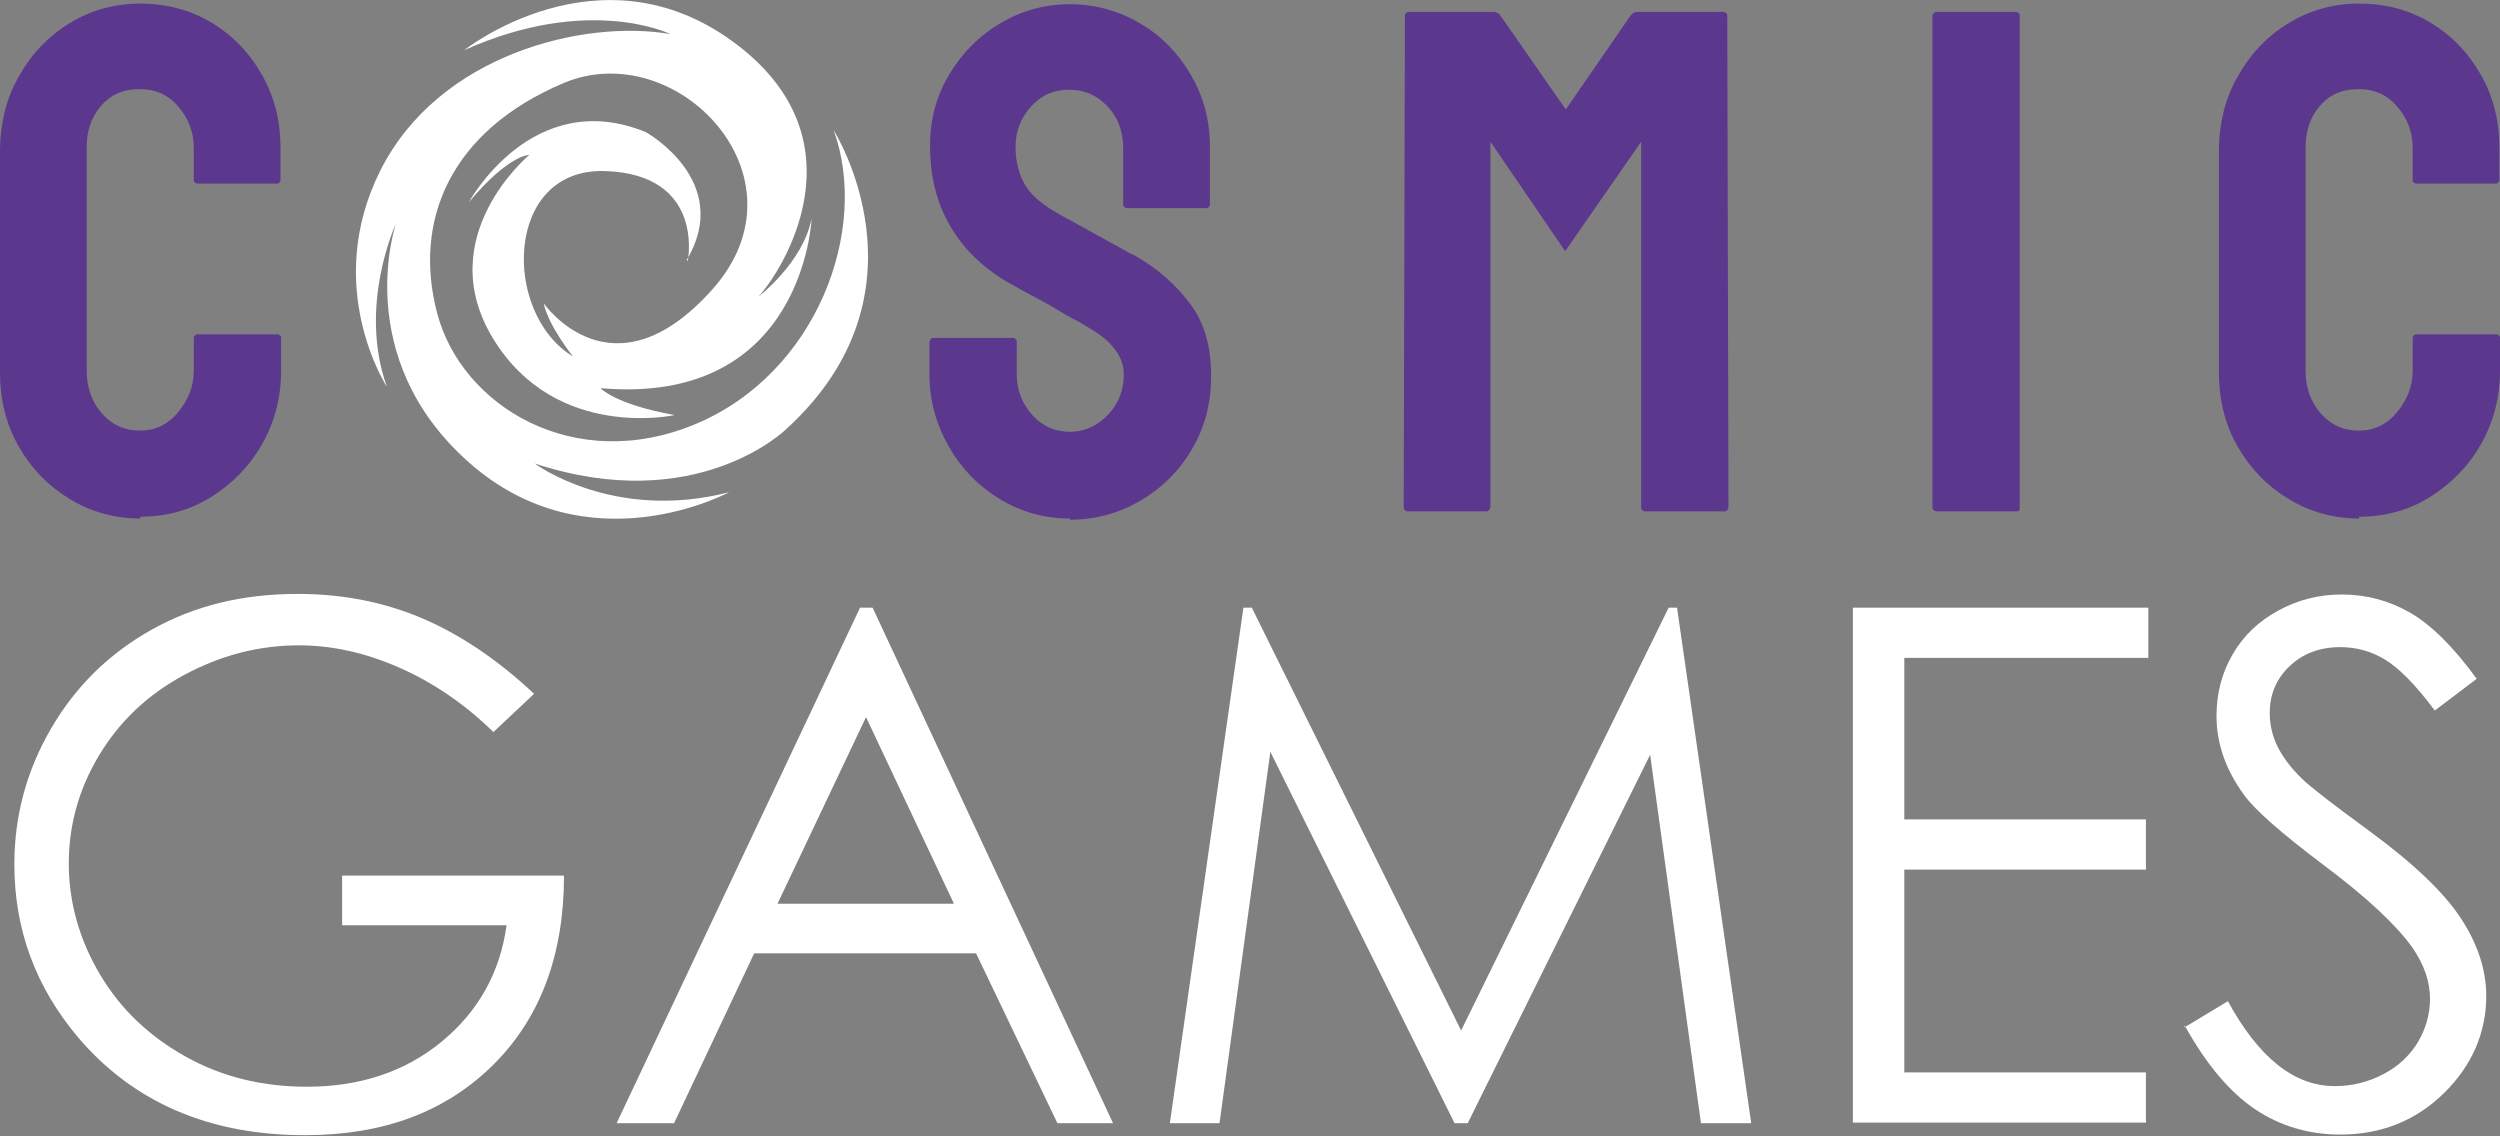 <?xml version="1.0" encoding="UTF-8"?>
<svg id="Camada_2" data-name="Camada 2" xmlns="http://www.w3.org/2000/svg" viewBox="0 0 41.8 19">
  <rect x="0" y="0" width="41.8" height="19" fill="#808080" stroke="none"/>
  <defs>
    <style>
      .cls-1 {
        fill: #fff;
      }

      .cls-2 {
        fill: #5b388d;
      }
    </style>
  </defs>
  <g id="Dark_cópia" data-name="Dark cópia">
    <g id="Estilo_2" data-name="Estilo 2">
      <g>
        <path class="cls-2" d="M2.35,8.67c-.43,0-.83-.11-1.19-.33-.36-.22-.64-.51-.85-.88s-.31-.78-.31-1.23V2.48c.01-.45,.11-.85,.32-1.21,.2-.36,.48-.66,.84-.88S1.91,.06,2.35,.06s.84,.11,1.19,.32c.35,.21,.63,.5,.84,.87s.31,.77,.31,1.22v.55s-.02,.05-.05,.05h-1.35s-.05-.02-.05-.05v-.55c0-.27-.09-.49-.26-.69s-.39-.29-.64-.29c-.29,0-.5,.1-.66,.29s-.23,.42-.23,.68v3.74c0,.29,.09,.53,.26,.72s.38,.28,.63,.28,.47-.1,.64-.31,.26-.43,.26-.69v-.56s.02-.05,.05-.05h1.36s.05,.02,.05,.05v.56c0,.45-.11,.86-.32,1.23-.21,.37-.5,.66-.85,.88s-.75,.33-1.19,.33Z"/>
        <path class="cls-2" d="M17.89,8.67c-.43,0-.82-.11-1.18-.33-.36-.22-.64-.51-.85-.88s-.32-.77-.32-1.2v-.55s.02-.06,.06-.06h1.35s.05,.02,.05,.06v.55c0,.26,.09,.49,.26,.68s.39,.28,.63,.28,.46-.1,.64-.29,.26-.42,.26-.67c0-.29-.19-.55-.57-.77-.06-.04-.14-.09-.24-.14s-.22-.12-.35-.2-.27-.15-.4-.22-.25-.14-.38-.21c-.44-.26-.76-.58-.98-.97s-.32-.83-.32-1.31c0-.45,.11-.85,.33-1.21,.22-.36,.5-.64,.86-.85s.74-.31,1.15-.31,.82,.11,1.17,.32c.36,.21,.64,.5,.85,.86s.32,.75,.32,1.2v.98s-.02,.05-.05,.05h-1.35s-.05-.02-.05-.05v-.98c-.01-.28-.1-.51-.28-.69s-.38-.26-.63-.26-.46,.09-.63,.28-.26,.41-.26,.67,.06,.48,.17,.66,.32,.34,.61,.5c.03,.02,.1,.05,.22,.12s.24,.13,.38,.21,.26,.14,.38,.21,.18,.1,.21,.11c.4,.22,.71,.5,.95,.82s.35,.72,.35,1.2-.11,.87-.32,1.23c-.21,.36-.5,.65-.86,.86s-.75,.32-1.18,.32Z"/>
        <path class="cls-2" d="M24.88,8.55h-1.36s-.05-.02-.05-.06l.02-8.24s.02-.05,.05-.05h1.46s.06,.02,.08,.05l1.1,1.58,1.09-1.58s.05-.05,.09-.05h1.47s.05,.02,.05,.05l.02,8.24s-.02,.06-.05,.06h-1.36s-.05-.02-.05-.06V2.37s-1.27,1.83-1.27,1.83l-1.25-1.83v6.12s-.03,.06-.06,.06Z"/>
        <path class="cls-2" d="M33.73,8.55h-1.36s-.06-.02-.06-.06V.25s.03-.05,.06-.05h1.35s.05,.02,.05,.05V8.49s0,.06-.04,.06Z"/>
        <path class="cls-2" d="M39.45,8.67c-.43,0-.83-.11-1.19-.33-.36-.22-.64-.51-.85-.88s-.31-.78-.31-1.23V2.48c.01-.45,.11-.85,.32-1.21,.2-.36,.48-.66,.84-.88s.75-.33,1.19-.33,.84,.11,1.19,.32c.35,.21,.63,.5,.84,.87s.31,.77,.31,1.22v.55s-.02,.05-.05,.05h-1.35s-.05-.02-.05-.05v-.55c0-.27-.09-.49-.26-.69s-.39-.29-.64-.29c-.29,0-.5,.1-.66,.29s-.23,.42-.23,.68v3.74c0,.29,.09,.53,.26,.72s.38,.28,.63,.28,.47-.1,.64-.31,.26-.43,.26-.69v-.56s.02-.05,.05-.05h1.36s.05,.02,.05,.05v.56c0,.45-.11,.86-.32,1.23-.21,.37-.5,.66-.85,.88s-.75,.33-1.19,.33Z"/>
      </g>
      <path class="cls-1" d="M11.5,4.36s.29-1.45-1.39-1.5-1.72,2.38-.53,3.1c0,0-.41-.51-.49-.89,0,0,1.14,1.65,2.82-.23s-.6-4.25-2.49-3.45-2.52,2.3-2.11,3.85,2.29,2.7,4.32,1.85,2.91-3.25,2.31-4.91c0,0,1.72,2.71-.8,5,0,0-1.49,1.46-4.2,.57,0,0,1.31,.98,3.25,.48,0,0-2.34,1.27-4.34-.49s-1.23-4-1.23-4c0,0-.64,1.37-.15,2.73,0,0-1.09-1.67-.11-3.62S9.77,.32,11.21,.57c0,0-1.36-.67-3.45,.27,0,0,2.25-1.79,4.5-.14s.79,3.87,.42,4.26c0,0,.75-.57,.89-1.31,0,0-.12,3.14-3.53,2.84,0,0,.24,.27,1.24,.45,0,0-1.98,.44-3.03-1.27s.6-3.08,.6-3.08c0,0-.34-.01-1.01,.79,0,0,1.06-1.95,2.96-1.17,0,0,1.47,.82,.68,2.14Z"/>
    </g>
    <g>
      <path class="cls-1" d="M8.92,11.61l-.67,.63c-.48-.47-1.01-.83-1.58-1.08s-1.13-.37-1.67-.37c-.68,0-1.32,.17-1.93,.5s-1.08,.78-1.42,1.35-.5,1.17-.5,1.8,.17,1.26,.52,1.85,.83,1.04,1.44,1.38,1.29,.5,2.02,.5c.89,0,1.64-.25,2.25-.75s.98-1.15,1.09-1.95h-2.75v-.83h3.71c0,1.33-.4,2.39-1.19,3.17s-1.83,1.17-3.14,1.17c-1.59,0-2.86-.54-3.79-1.63-.71-.84-1.07-1.8-1.07-2.9,0-.82,.21-1.58,.62-2.28s.97-1.25,1.69-1.65,1.52-.59,2.43-.59c.73,0,1.42,.13,2.06,.4s1.27,.69,1.89,1.27Z"/>
      <path class="cls-1" d="M14.59,10.16l4.02,8.62h-.93l-1.36-2.84h-3.71l-1.34,2.84h-.96l4.07-8.62h.21Zm-.11,1.83l-1.48,3.12h2.95l-1.47-3.12Z"/>
      <path class="cls-1" d="M19.56,18.78l1.23-8.62h.14l3.5,7.07,3.47-7.07h.14l1.24,8.62h-.84l-.85-6.16-3.05,6.16h-.22l-3.08-6.21-.85,6.21h-.83Z"/>
      <path class="cls-1" d="M30.98,10.16h4.94v.84h-4.08v2.7h4.04v.84h-4.04v3.39h4.04v.84h-4.9V10.16Z"/>
      <path class="cls-1" d="M36.52,17.18l.73-.44c.52,.95,1.11,1.42,1.79,1.42,.29,0,.56-.07,.81-.2s.45-.32,.58-.54,.2-.47,.2-.72c0-.29-.1-.57-.29-.85-.27-.38-.76-.84-1.48-1.38-.72-.54-1.17-.94-1.34-1.18-.3-.41-.46-.85-.46-1.32,0-.38,.09-.72,.27-1.03s.43-.55,.76-.73,.68-.27,1.06-.27c.41,0,.79,.1,1.14,.3s.73,.57,1.12,1.11l-.7,.53c-.32-.43-.6-.71-.83-.85s-.48-.21-.75-.21c-.35,0-.63,.11-.85,.32s-.33,.47-.33,.78c0,.19,.04,.37,.12,.54s.22,.37,.43,.57c.11,.11,.48,.4,1.11,.86,.75,.55,1.26,1.04,1.54,1.47s.42,.86,.42,1.29c0,.62-.24,1.17-.71,1.63s-1.05,.69-1.73,.69c-.52,0-1-.14-1.42-.42s-.82-.75-1.18-1.4Z"/>
    </g>
  </g>
</svg>